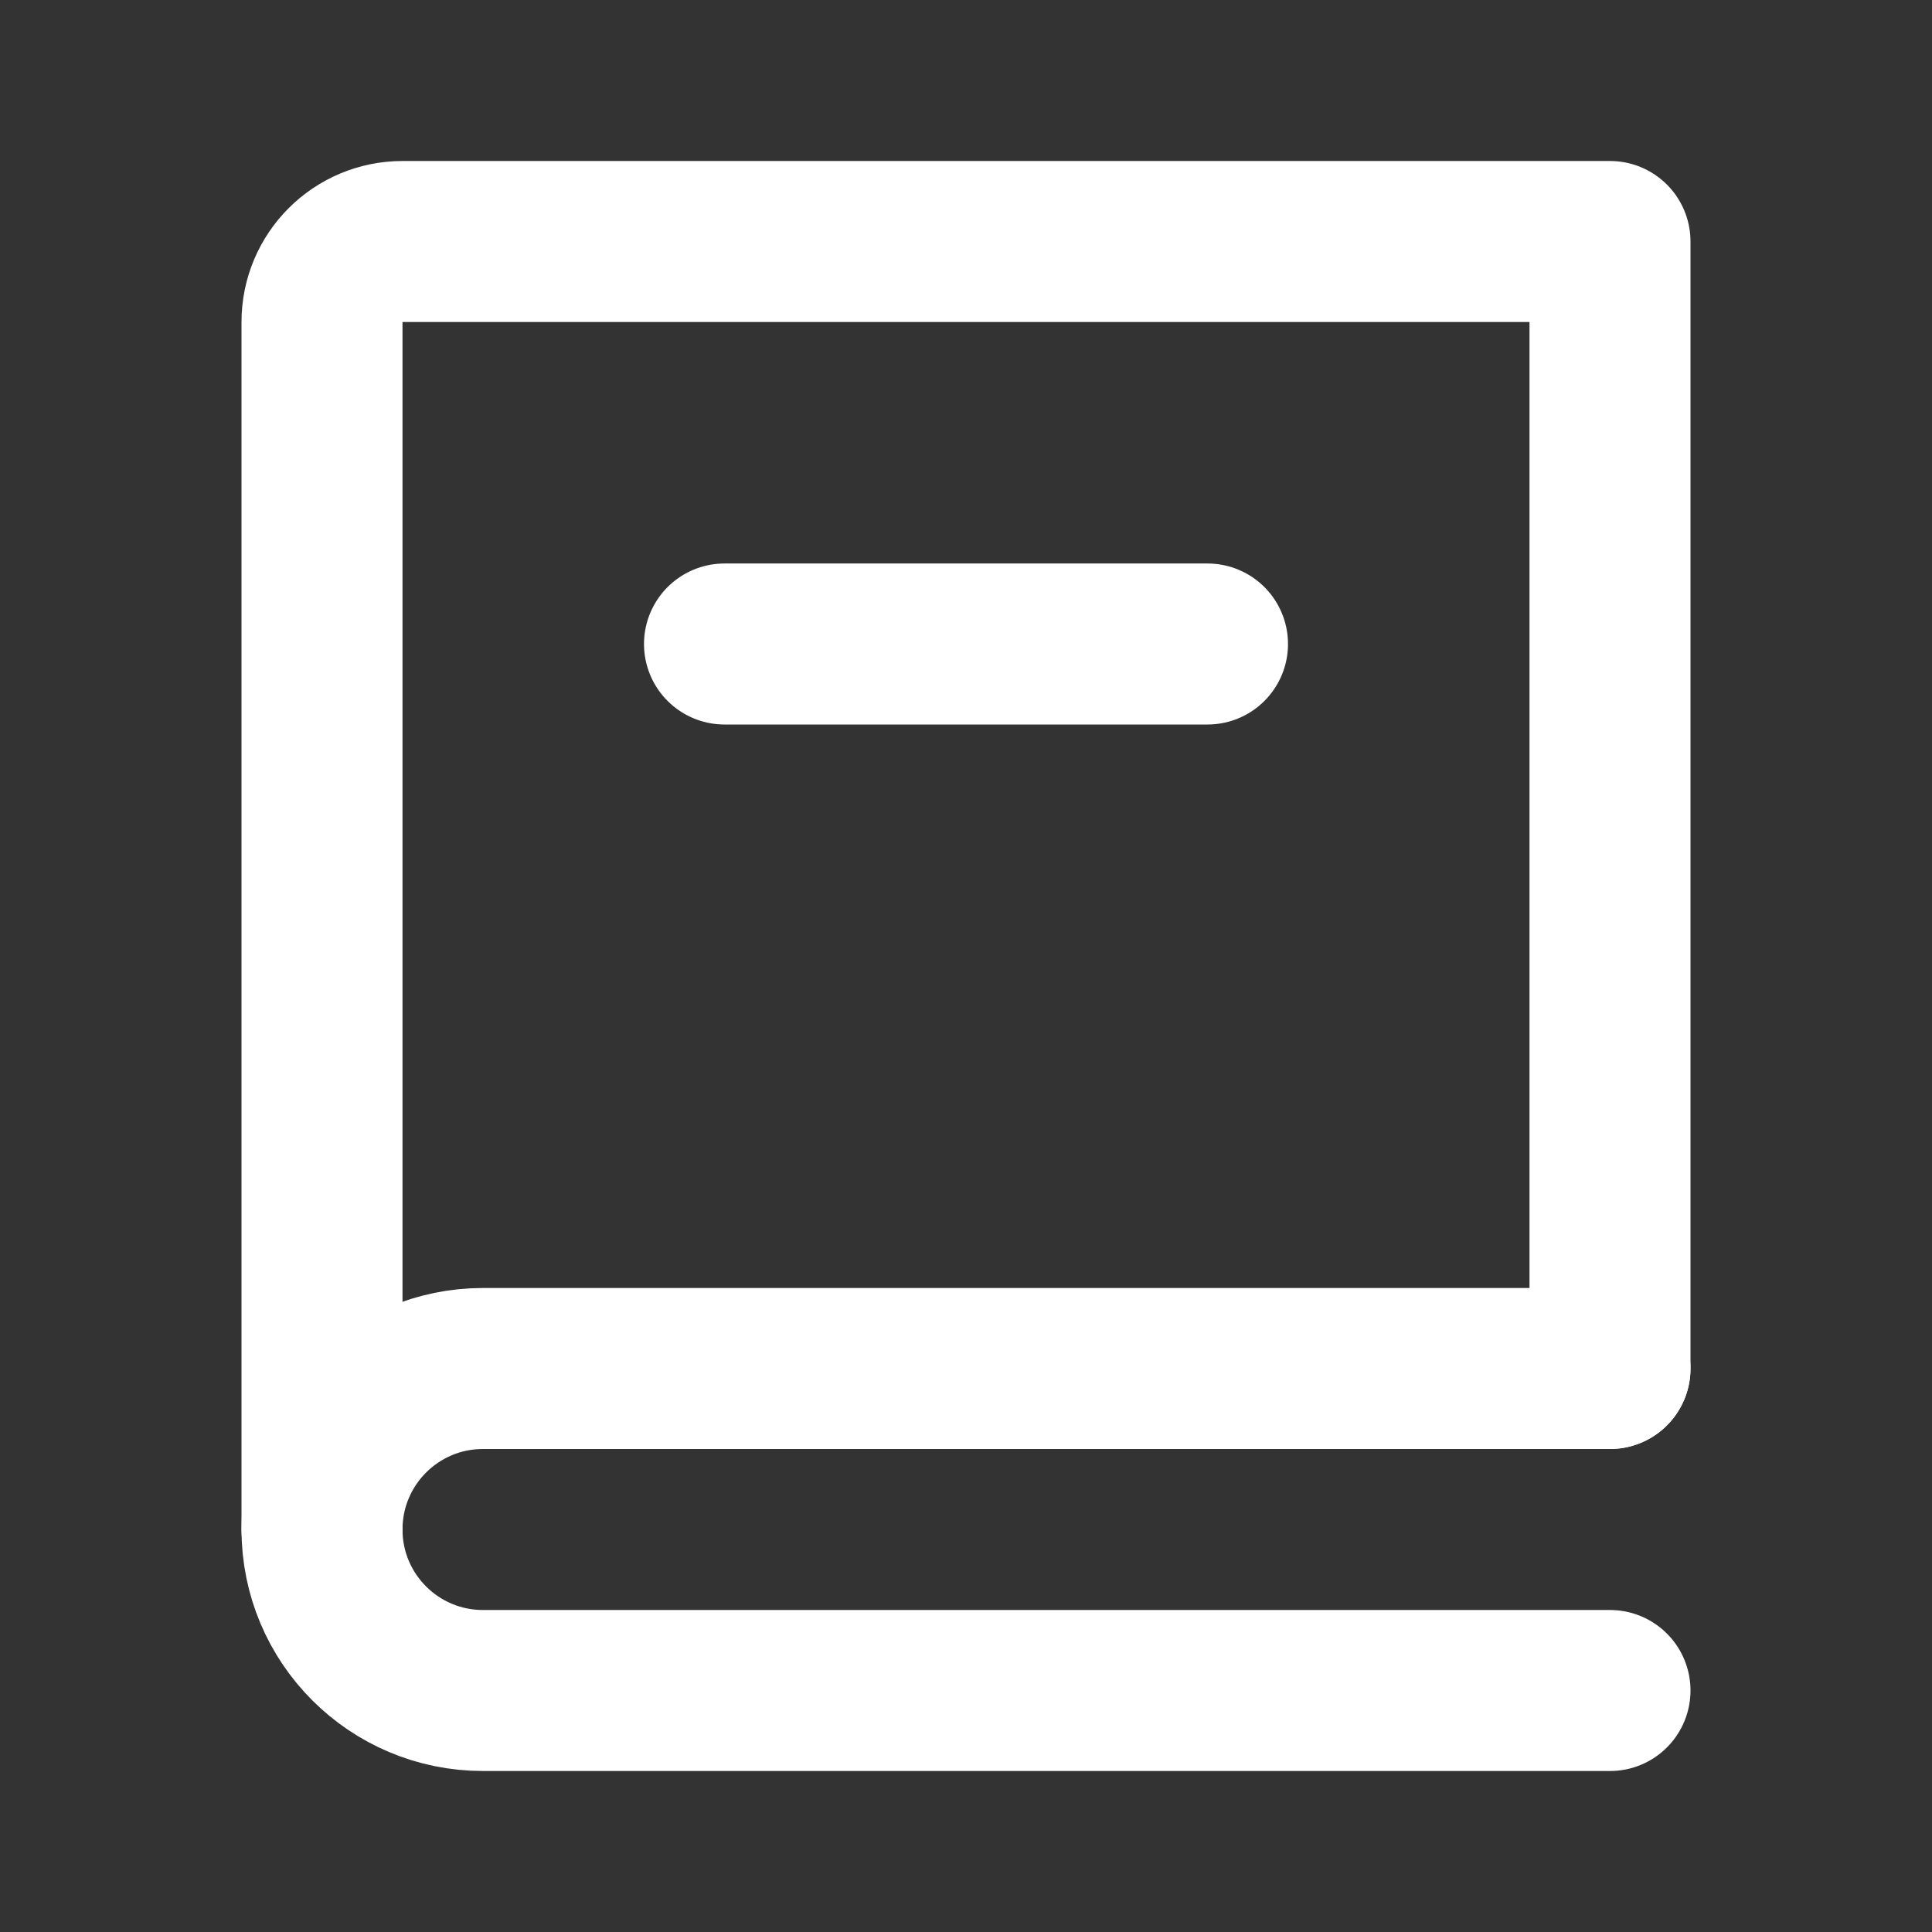 <svg width="24" height="24" viewBox="0 0 24 24" fill="none" xmlns="http://www.w3.org/2000/svg">
<rect x="0" y="0" width="24" height="24" fill="#333333" stroke="none"/>
<path d="M20 17H6C4.895 17 4 17.895 4 19C4 20.105 4.895 21 6 21H20" stroke="white" stroke-width="2" stroke-linecap="round" stroke-linejoin="round"/>
<path d="M4 19V4C4 3.448 4.448 3 5 3H20V17" stroke="white" stroke-width="2" stroke-linecap="round" stroke-linejoin="round"/>
<path d="M9 8H15" stroke="white" stroke-width="2" stroke-linecap="round" stroke-linejoin="round"/>
</svg>
